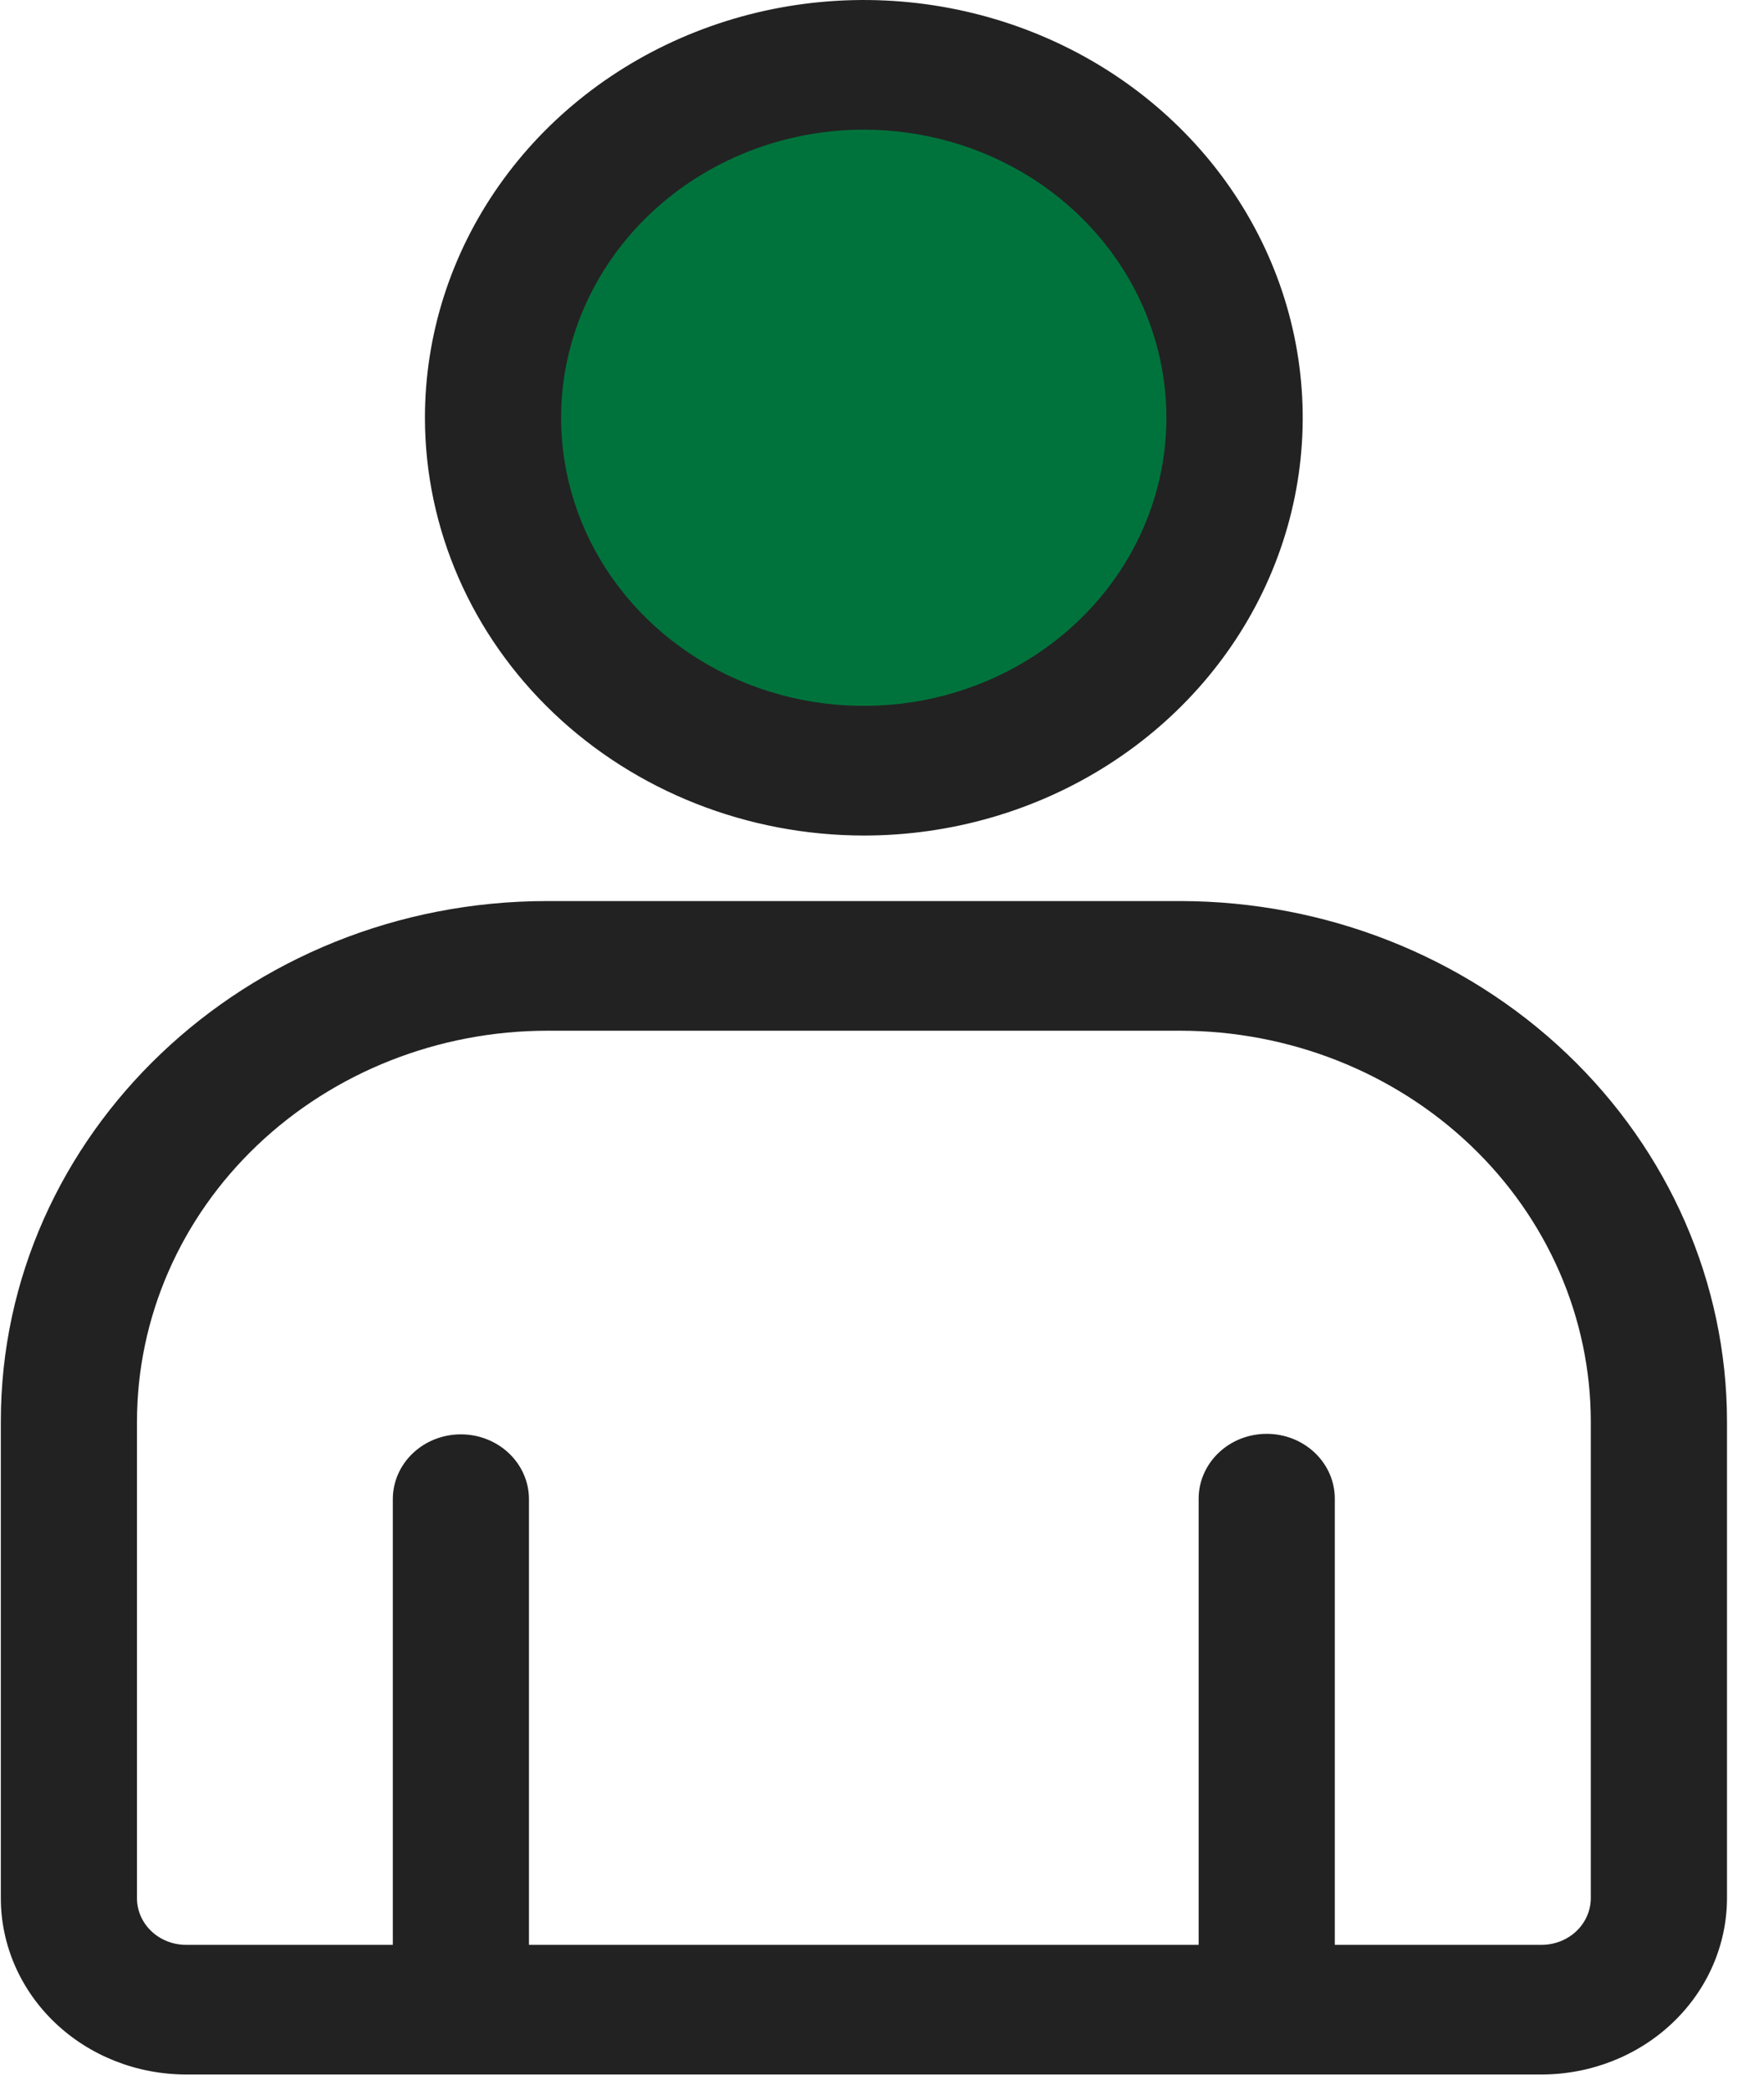 <svg width="38" height="45" viewBox="0 0 38 45" fill="none" xmlns="http://www.w3.org/2000/svg">
<g id="Group">
<path id="Vector" fill-rule="evenodd" clip-rule="evenodd" d="M11.904 8.997C11.904 7.735 12.297 6.502 13.034 5.453C13.77 4.403 14.817 3.585 16.042 3.102C17.267 2.619 18.615 2.493 19.916 2.739C21.216 2.984 22.411 3.592 23.349 4.484C24.287 5.376 24.925 6.512 25.184 7.75C25.443 8.987 25.311 10.27 24.804 11.436C24.297 12.602 23.438 13.599 22.335 14.3C21.233 15.001 19.937 15.376 18.611 15.376C16.833 15.374 15.129 14.702 13.872 13.506C12.614 12.31 11.907 10.689 11.904 8.997Z" fill="#00733C"/>
<path id="Vector_2" fill-rule="evenodd" clip-rule="evenodd" d="M18.61 2.792C19.899 2.793 21.16 3.157 22.232 3.839C23.303 4.522 24.139 5.491 24.632 6.625C25.125 7.758 25.253 9.006 25.001 10.209C24.749 11.412 24.128 12.518 23.216 13.385C22.304 14.252 21.142 14.843 19.878 15.082C18.613 15.321 17.302 15.198 16.111 14.729C14.92 14.259 13.902 13.463 13.185 12.443C12.469 11.423 12.087 10.223 12.087 8.996C12.088 7.351 12.777 5.773 14 4.61C15.223 3.447 16.881 2.793 18.61 2.792ZM18.61 17.993C20.48 17.993 22.308 17.465 23.862 16.476C25.417 15.487 26.628 14.082 27.343 12.438C28.059 10.794 28.246 8.985 27.881 7.24C27.516 5.495 26.615 3.892 25.293 2.634C23.971 1.376 22.286 0.52 20.452 0.173C18.618 -0.174 16.717 0.004 14.99 0.685C13.262 1.366 11.786 2.519 10.747 3.998C9.708 5.478 9.154 7.217 9.154 8.996C9.156 11.382 10.153 13.669 11.926 15.356C13.699 17.043 16.103 17.991 18.61 17.993ZM2.951 30.608C2.953 28.378 3.884 26.24 5.541 24.663C7.198 23.086 9.445 22.198 11.788 22.196H25.427C27.771 22.198 30.019 23.085 31.676 24.662C33.334 26.239 34.266 28.378 34.269 30.608V40.877C34.268 41.143 34.156 41.399 33.958 41.587C33.759 41.775 33.49 41.881 33.21 41.881H28.754V32.284C28.756 32.099 28.719 31.917 28.646 31.746C28.573 31.576 28.465 31.421 28.329 31.29C28.192 31.159 28.03 31.055 27.852 30.984C27.673 30.914 27.481 30.877 27.288 30.877C27.094 30.877 26.902 30.914 26.724 30.984C26.545 31.055 26.383 31.159 26.247 31.29C26.11 31.421 26.003 31.576 25.93 31.746C25.856 31.917 25.82 32.099 25.821 32.284V41.881H11.395V32.284C11.395 31.914 11.24 31.559 10.965 31.297C10.69 31.035 10.317 30.888 9.928 30.888C9.539 30.888 9.166 31.035 8.891 31.297C8.616 31.559 8.462 31.914 8.462 32.284V41.881H4.006C3.867 41.881 3.73 41.855 3.602 41.804C3.474 41.754 3.358 41.68 3.26 41.587C3.162 41.493 3.084 41.383 3.031 41.261C2.978 41.139 2.95 41.008 2.951 40.876V30.608ZM4.006 44.673H33.21C34.268 44.672 35.283 44.272 36.031 43.56C36.78 42.848 37.201 41.883 37.203 40.876V30.608C37.199 27.637 35.958 24.789 33.75 22.689C31.542 20.588 28.549 19.407 25.427 19.404H11.788C5.295 19.404 0.018 24.429 0.018 30.608V40.876C0.018 41.883 0.439 42.848 1.186 43.56C1.934 44.272 2.948 44.672 4.006 44.673Z" fill="#222222"/>
</g>
</svg>
